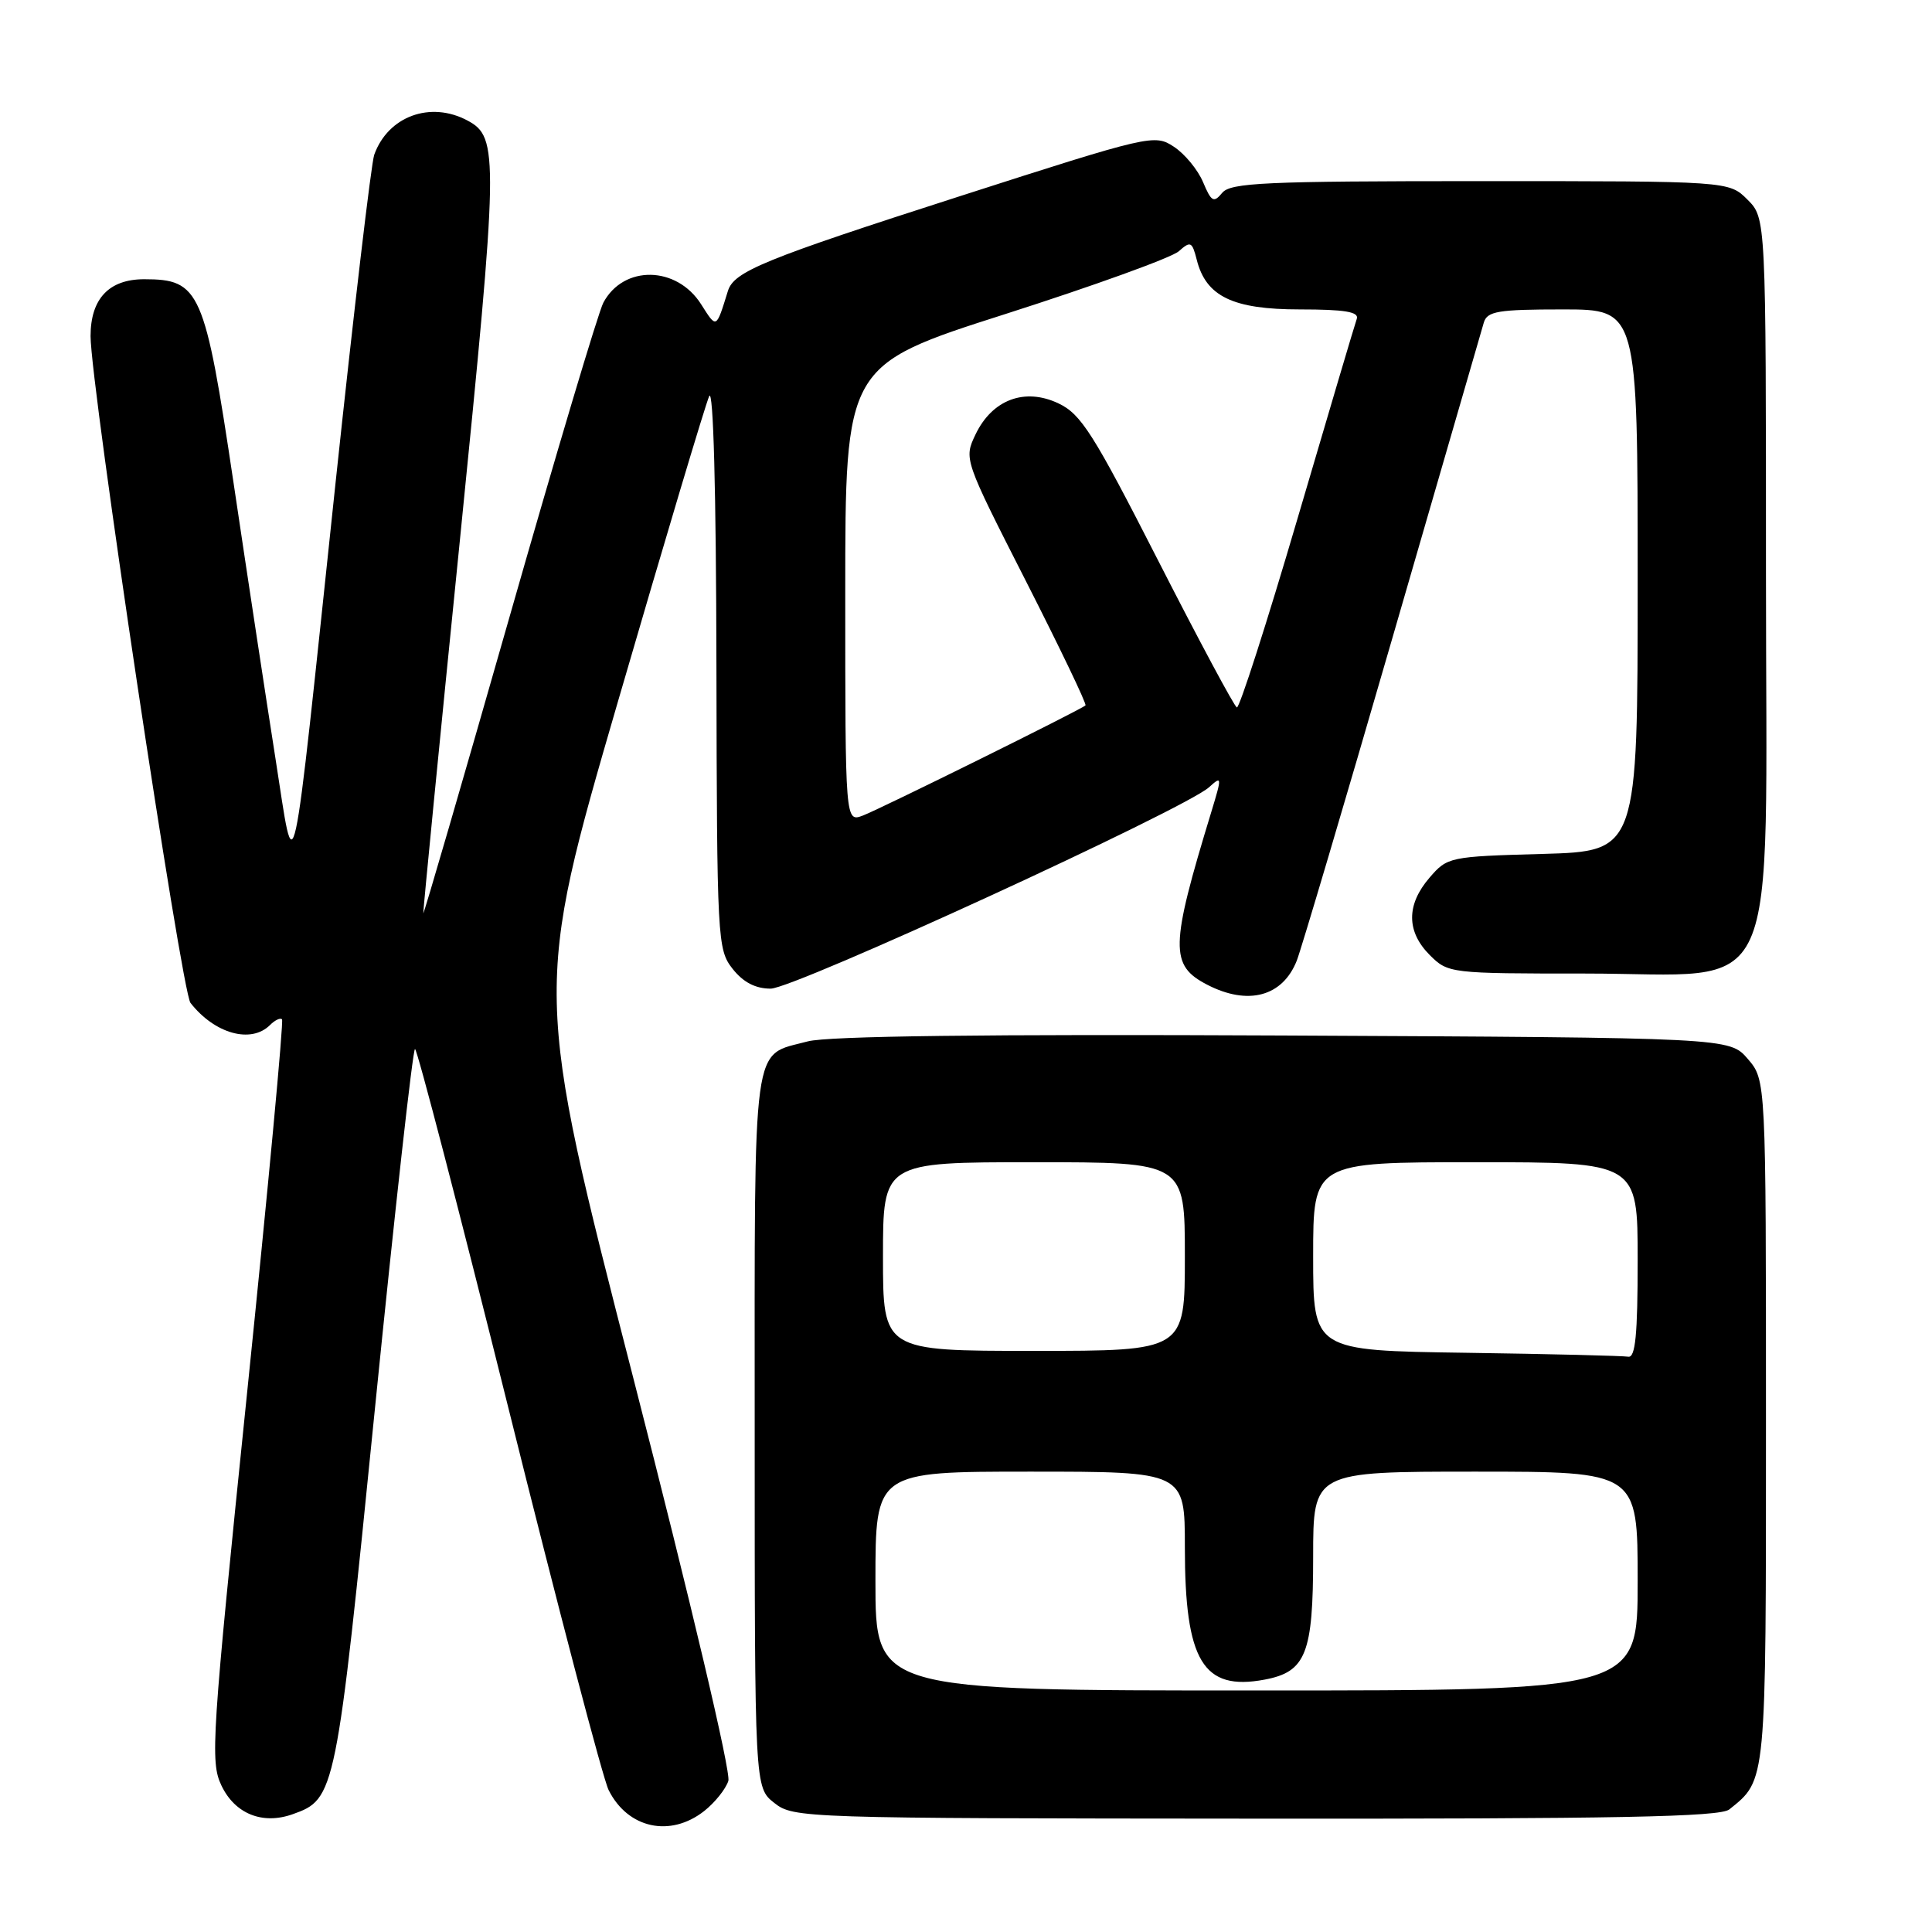 <?xml version="1.0" encoding="UTF-8" standalone="no"?>
<!DOCTYPE svg PUBLIC "-//W3C//DTD SVG 1.1//EN" "http://www.w3.org/Graphics/SVG/1.1/DTD/svg11.dtd" >
<svg xmlns="http://www.w3.org/2000/svg" xmlns:xlink="http://www.w3.org/1999/xlink" version="1.1" viewBox="0 0 256 256">
 <g >
 <path fill="currentColor"
d=" M 93.31 239.97 C 94.72 238.86 96.16 237.06 96.51 235.98 C 96.87 234.85 91.54 212.26 83.93 182.65 C 70.73 131.28 70.73 131.28 81.90 92.89 C 88.04 71.78 93.47 53.60 93.97 52.50 C 94.52 51.27 94.89 64.98 94.93 88.12 C 95.00 124.60 95.06 125.81 97.07 128.37 C 98.48 130.16 100.10 131.00 102.12 131.00 C 105.22 131.00 157.01 107.21 160.21 104.31 C 161.92 102.76 161.93 102.90 160.50 107.60 C 155.04 125.48 154.99 127.91 159.96 130.48 C 165.38 133.28 169.95 132.05 171.83 127.29 C 172.43 125.75 178.14 106.50 184.51 84.50 C 190.88 62.50 196.33 43.71 196.61 42.75 C 197.06 41.24 198.47 41.00 207.07 41.00 C 217.00 41.00 217.00 41.00 217.00 76.90 C 217.00 112.79 217.00 112.79 204.41 113.15 C 192.05 113.49 191.78 113.55 189.41 116.31 C 186.33 119.89 186.35 123.44 189.45 126.55 C 191.88 128.97 192.12 129.00 210.03 129.00 C 236.44 129.00 234.00 134.40 234.00 76.03 C 234.00 28.91 234.00 28.91 231.55 26.45 C 229.09 24.00 229.09 24.00 196.17 24.00 C 167.61 24.00 163.07 24.21 161.95 25.55 C 160.82 26.92 160.51 26.74 159.41 24.13 C 158.72 22.49 156.98 20.38 155.54 19.44 C 152.98 17.75 152.40 17.89 127.21 25.99 C 101.15 34.37 97.25 35.97 96.45 38.56 C 94.88 43.62 94.97 43.57 92.91 40.33 C 89.67 35.21 82.63 35.09 79.95 40.10 C 79.30 41.30 73.69 60.11 67.47 81.90 C 61.25 103.68 56.13 121.28 56.09 121.00 C 56.05 120.72 58.22 98.52 60.93 71.66 C 66.06 20.60 66.11 18.20 61.96 15.98 C 57.04 13.34 51.42 15.40 49.59 20.50 C 49.19 21.60 46.89 41.17 44.46 64.00 C 38.48 120.43 39.15 117.35 36.50 100.50 C 35.29 92.80 32.79 76.38 30.95 64.00 C 27.13 38.44 26.50 37.00 19.10 37.00 C 14.44 37.00 12.00 39.59 12.00 44.54 C 12.00 51.00 24.05 131.35 25.24 132.89 C 28.44 136.98 33.27 138.33 35.78 135.82 C 36.43 135.17 37.15 134.83 37.37 135.07 C 37.60 135.31 35.52 157.49 32.76 184.37 C 28.03 230.44 27.84 233.43 29.34 236.59 C 31.13 240.35 34.79 241.82 38.79 240.39 C 44.44 238.38 44.54 237.87 49.67 186.75 C 52.31 160.49 54.70 139.00 54.99 139.00 C 55.28 139.00 60.87 160.49 67.41 186.75 C 73.94 213.01 79.90 235.72 80.65 237.20 C 83.19 242.28 88.81 243.51 93.31 239.97 Z  M 229.14 239.76 C 234.08 235.78 234.00 236.61 234.00 188.33 C 234.00 143.11 234.00 143.11 231.59 140.31 C 229.17 137.50 229.17 137.50 170.08 137.21 C 130.64 137.02 109.66 137.28 107.03 137.99 C 99.56 140.00 100.00 136.76 100.00 189.50 C 100.00 236.85 100.00 236.85 102.60 238.90 C 105.15 240.91 106.31 240.94 166.39 240.98 C 214.25 241.02 227.92 240.75 229.14 239.76 Z  M 112.00 78.67 C 112.00 48.39 112.00 48.39 133.25 41.60 C 144.94 37.86 155.27 34.13 156.20 33.29 C 157.75 31.91 157.96 32.01 158.57 34.40 C 159.79 39.28 163.35 41.00 172.24 41.00 C 178.19 41.00 180.10 41.32 179.78 42.25 C 179.53 42.94 176.00 54.86 171.92 68.74 C 167.84 82.63 164.22 93.88 163.89 93.74 C 163.55 93.61 158.86 84.85 153.47 74.29 C 144.87 57.43 143.25 54.87 140.25 53.45 C 135.78 51.33 131.47 52.95 129.26 57.57 C 127.71 60.82 127.73 60.86 135.94 77.00 C 140.46 85.89 144.02 93.30 143.83 93.47 C 143.19 94.06 116.68 107.17 114.35 108.06 C 112.00 108.95 112.00 108.95 112.00 78.67 Z  M 116.00 209.50 C 116.00 195.00 116.00 195.00 136.50 195.00 C 157.00 195.00 157.00 195.00 157.00 205.03 C 157.00 220.10 159.40 224.09 167.56 222.56 C 173.05 221.53 174.00 219.12 174.00 206.28 C 174.00 195.00 174.00 195.00 195.50 195.00 C 217.00 195.00 217.00 195.00 217.00 209.50 C 217.00 224.00 217.00 224.00 166.50 224.00 C 116.00 224.00 116.00 224.00 116.00 209.50 Z  M 194.25 179.25 C 174.00 178.96 174.00 178.96 174.00 166.48 C 174.00 154.00 174.00 154.00 195.50 154.00 C 217.00 154.00 217.00 154.00 217.00 167.00 C 217.00 176.85 216.70 179.94 215.75 179.77 C 215.06 179.65 205.39 179.41 194.25 179.25 Z  M 117.00 166.50 C 117.00 154.00 117.00 154.00 137.00 154.00 C 157.00 154.00 157.00 154.00 157.00 166.50 C 157.00 179.00 157.00 179.00 137.00 179.00 C 117.00 179.00 117.00 179.00 117.00 166.50 Z "/>
</g>
</svg>